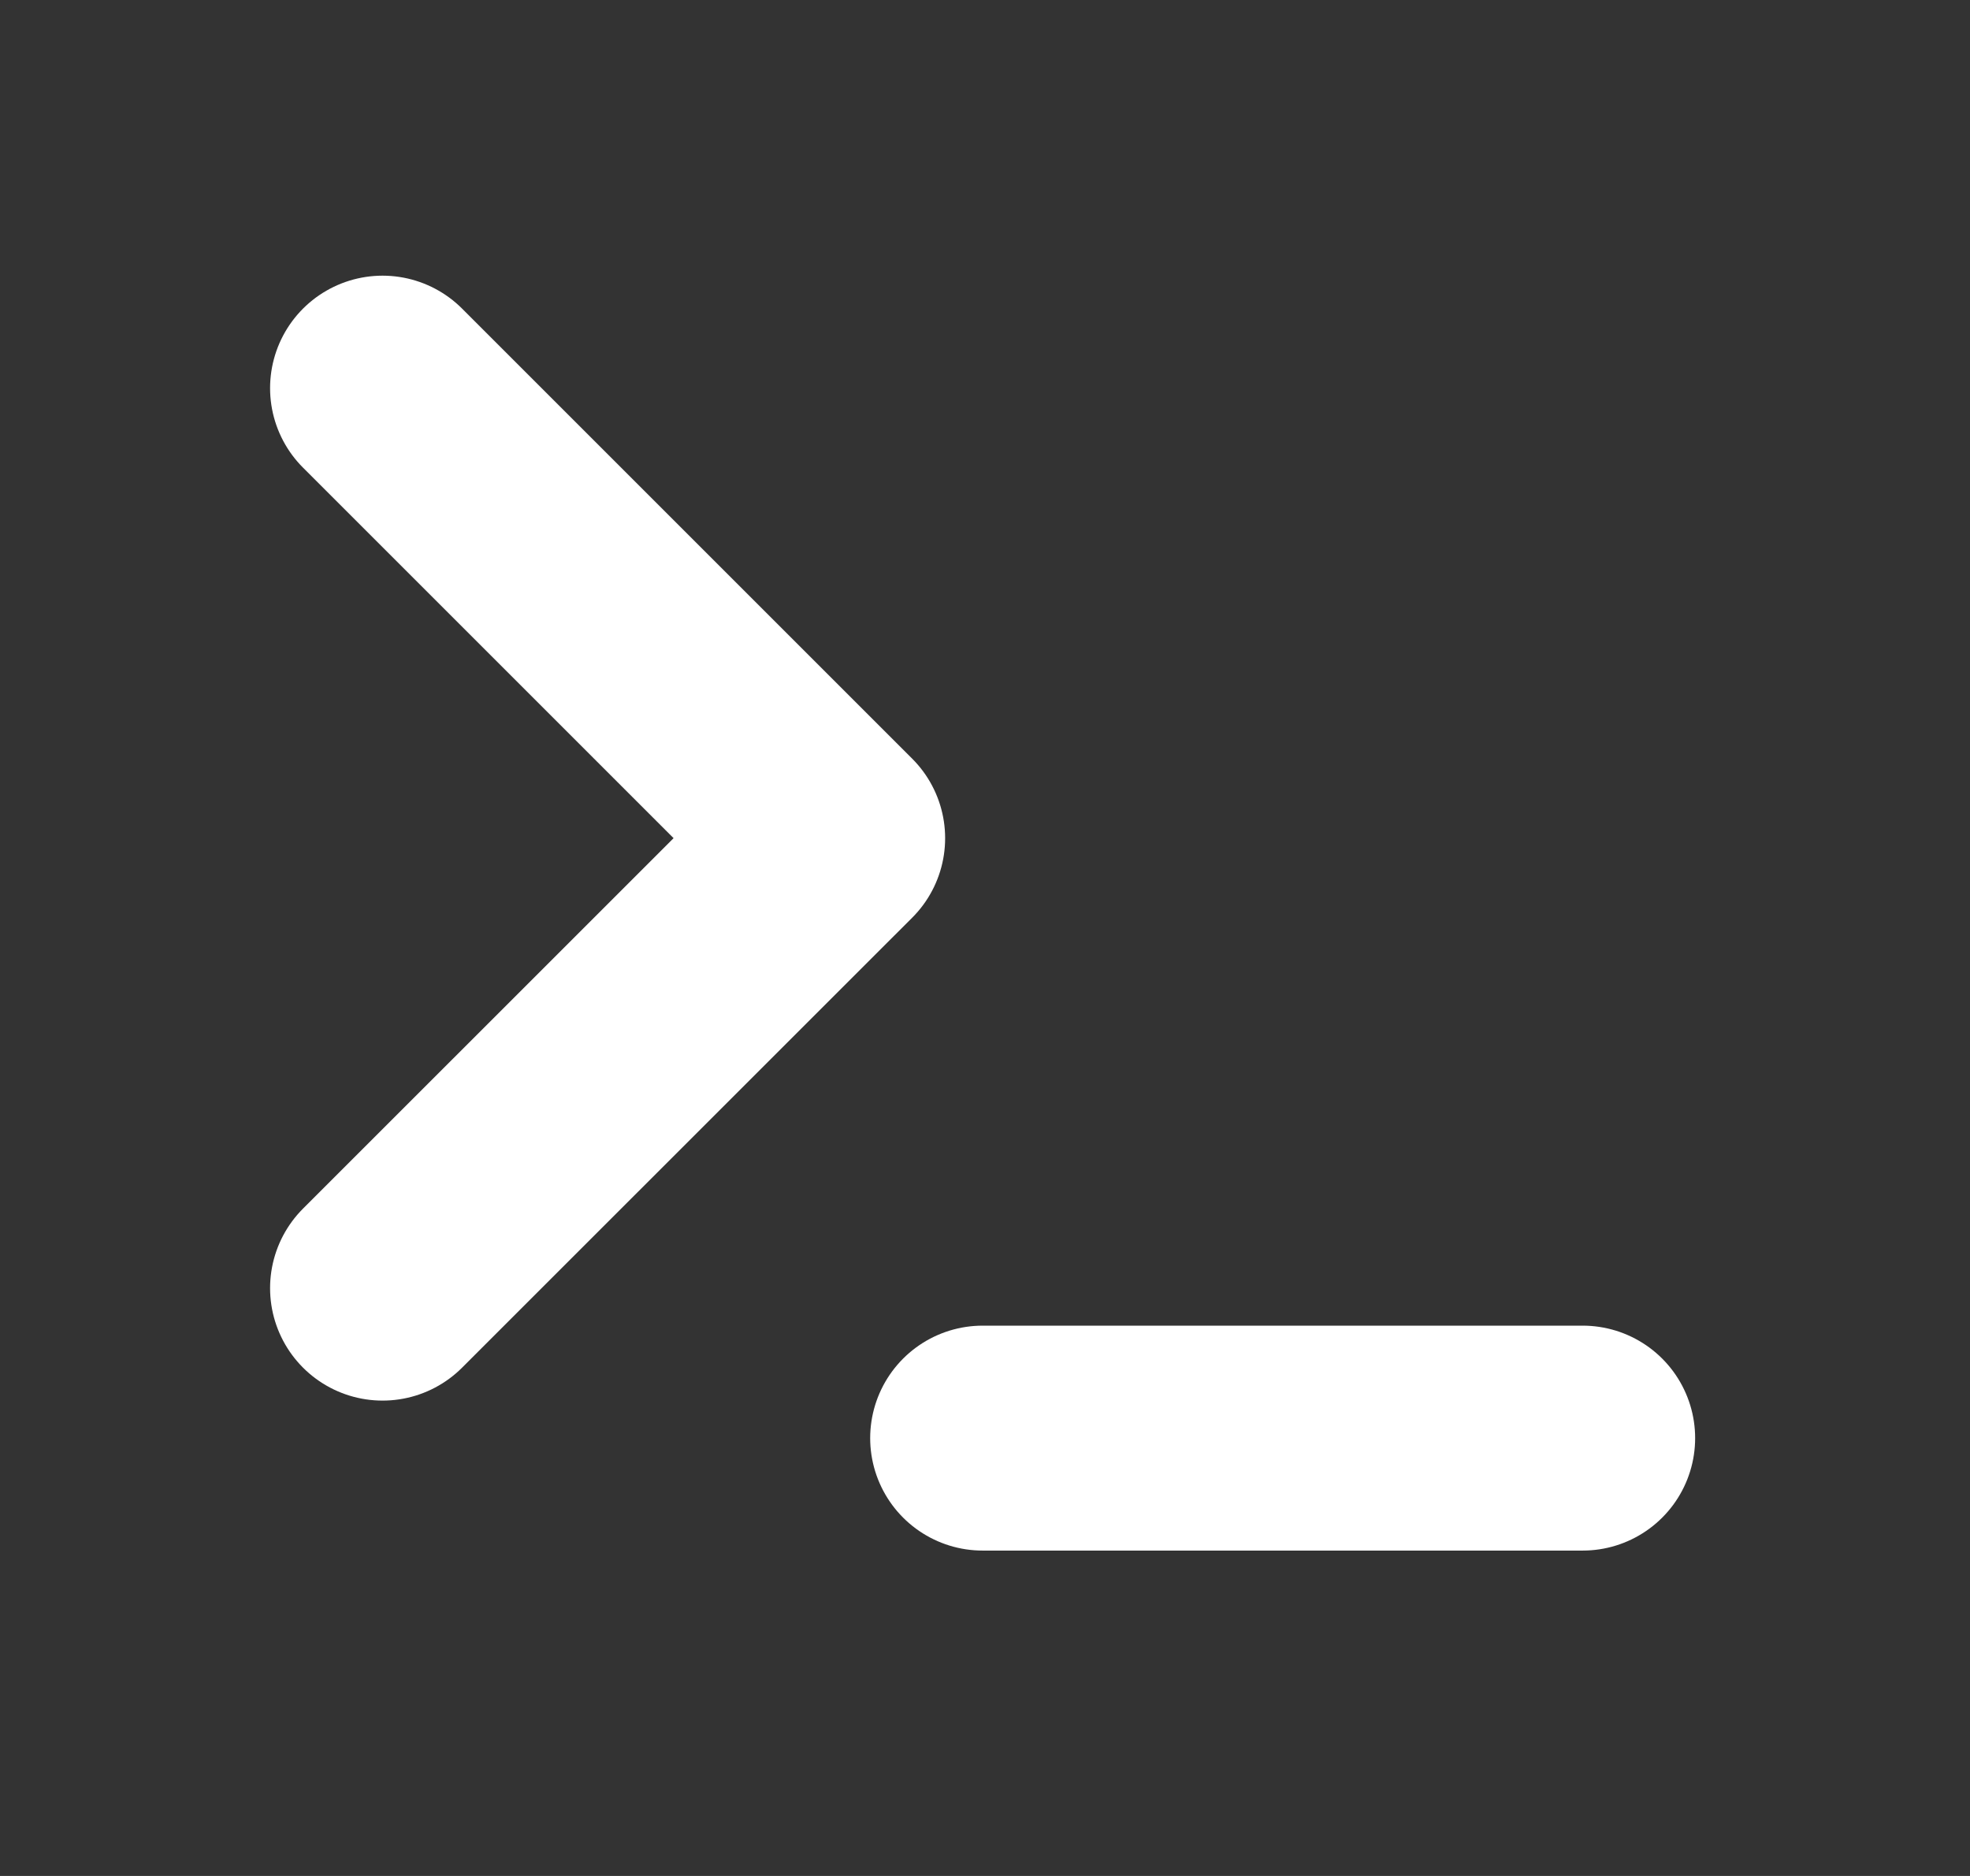 <?xml version="1.0" encoding="UTF-8" standalone="no"?><svg width='21' height='20' viewBox='0 0 21 20' fill='none' xmlns='http://www.w3.org/2000/svg'>
<rect x="0" y="0" width="21" height="20" fill="#333333" stroke="none"/>
<g clip-path='url(#clip0_1_298)'>
<path d='M4.078 13.733L8.876 8.936L4.078 4.138' stroke='white' stroke-width='2.398' stroke-linecap='round' stroke-linejoin='round'/>
<path d='M10.475 15.332H16.871' stroke='white' stroke-width='2.398' stroke-linecap='round' stroke-linejoin='round'/>
</g>
<defs>
<clipPath id='clip0_1_298'>
<rect width='19.19' height='19.19' fill='white' transform='translate(0.88 0.14)'/>
</clipPath>
</defs>
</svg>
